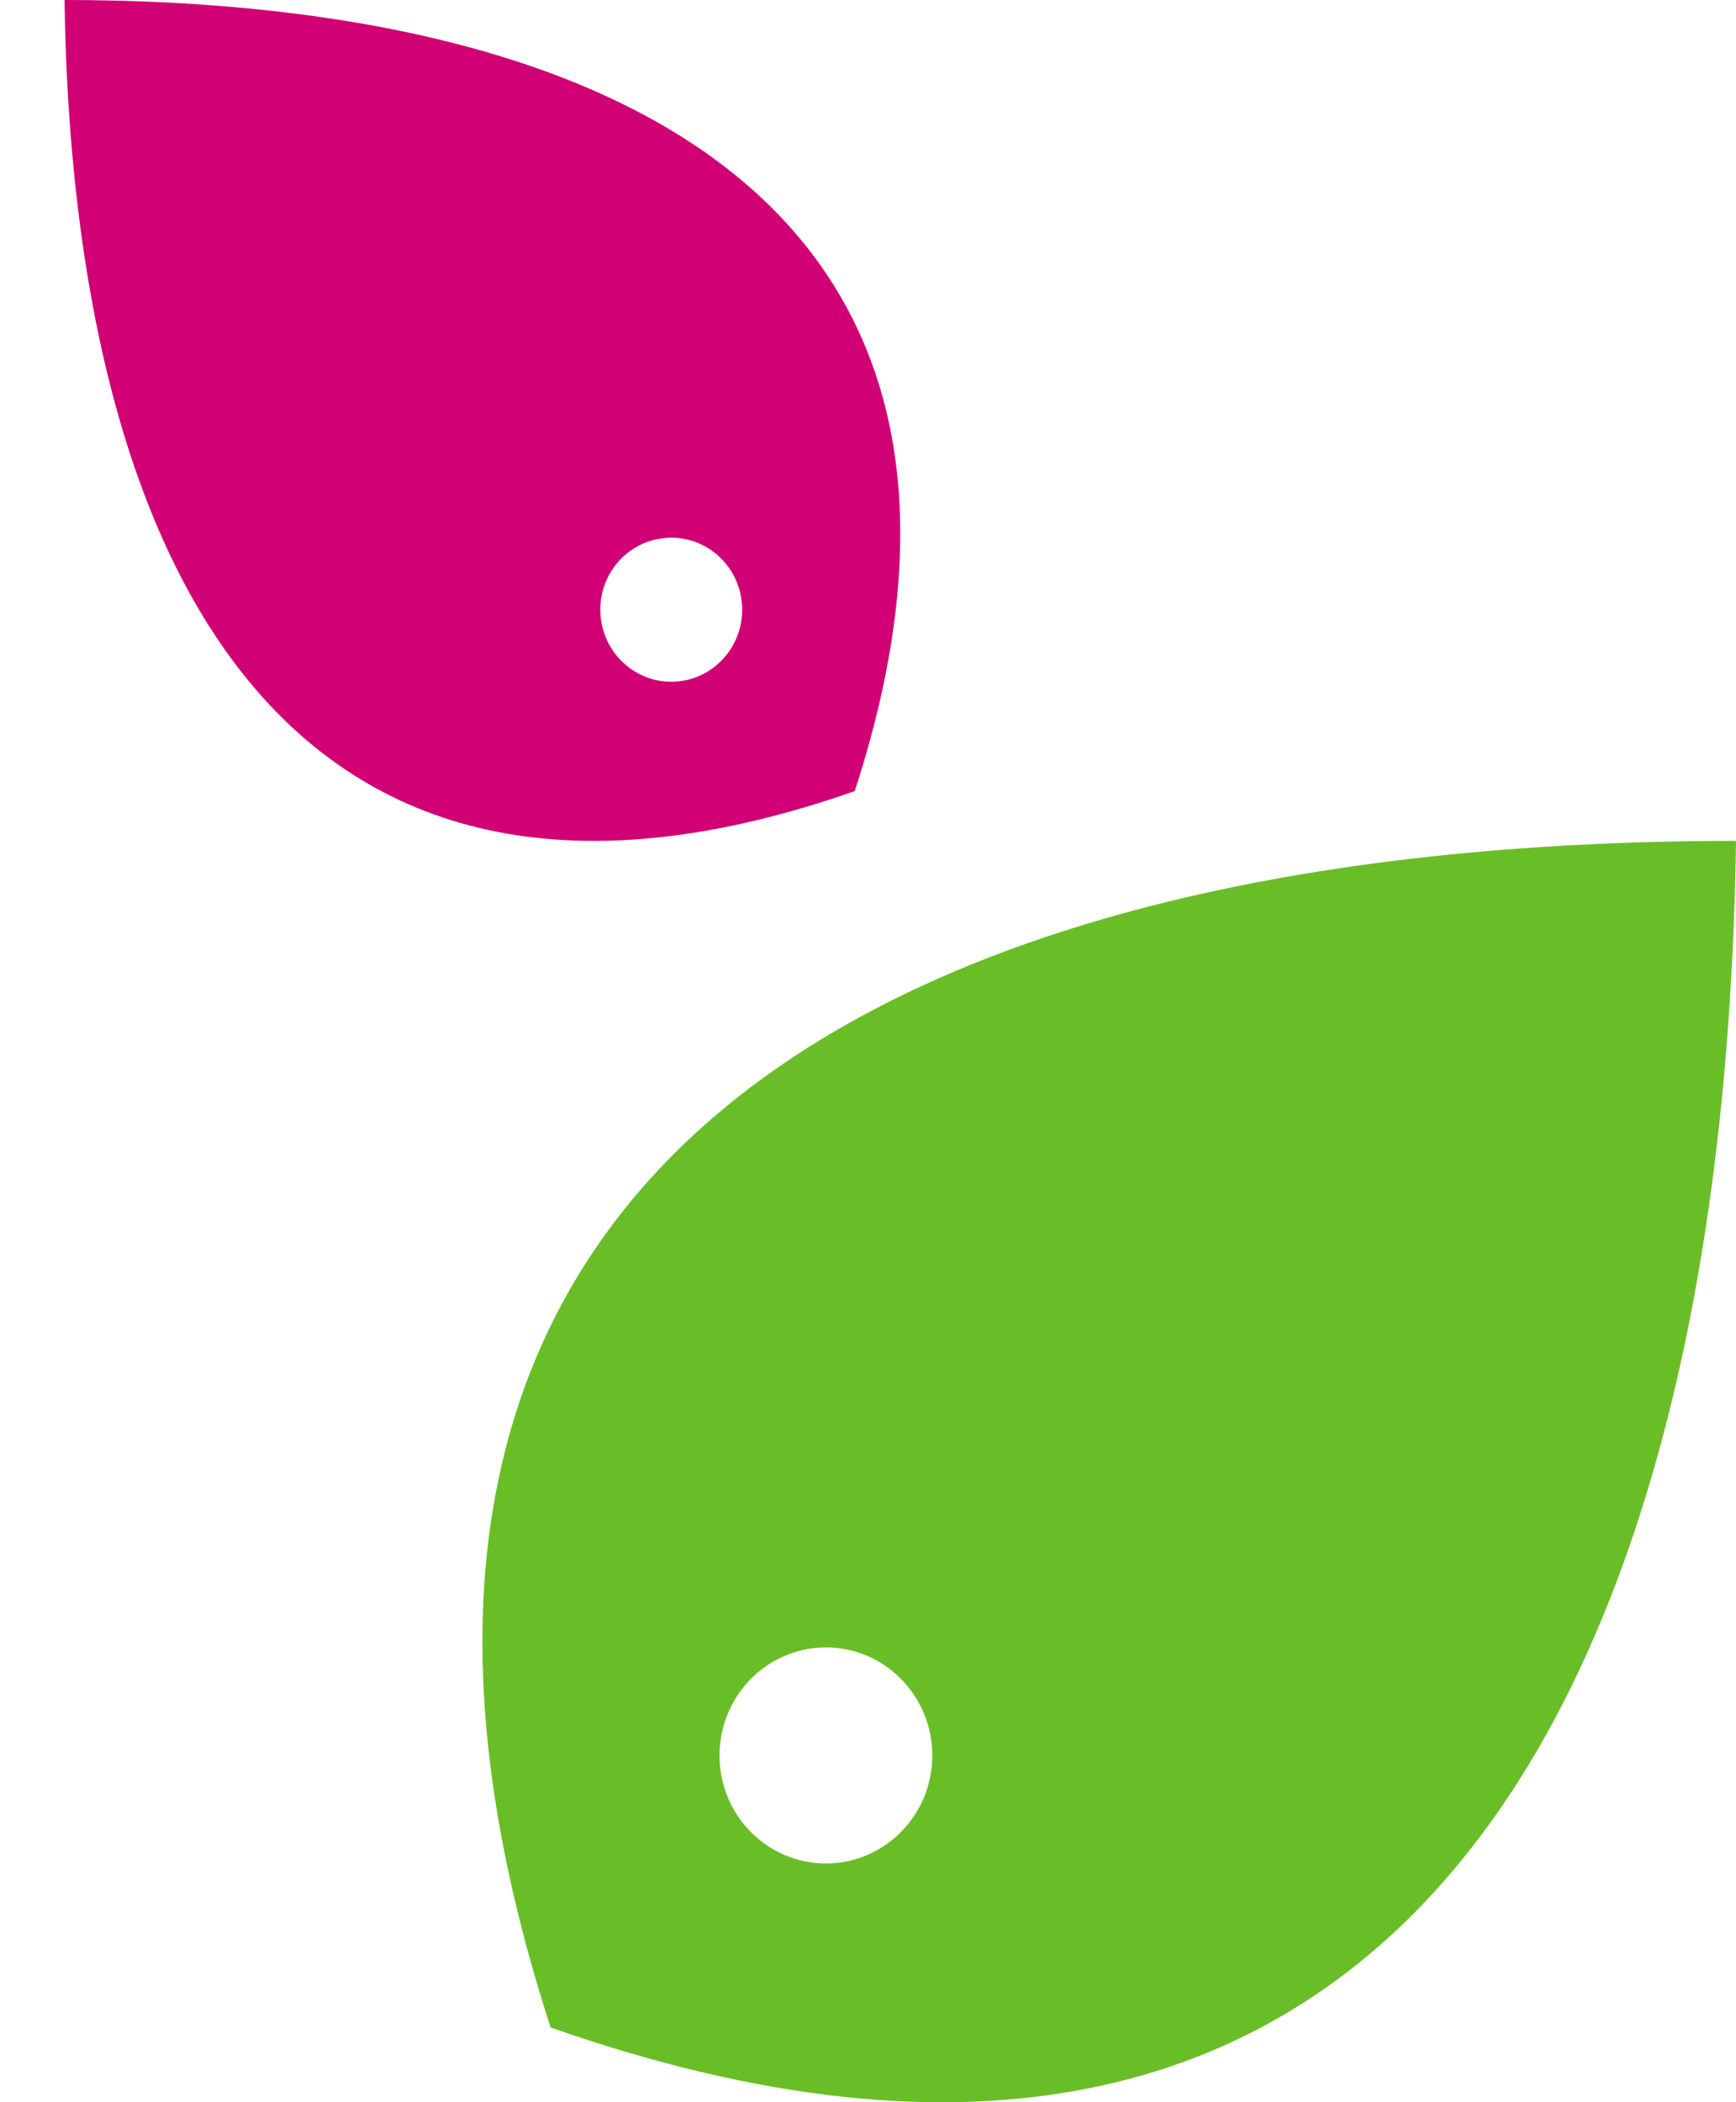 <svg xmlns="http://www.w3.org/2000/svg" width="19" height="23" viewBox="0 0 19 23">
  <g fill="none" fill-rule="evenodd">
    <path fill="#69BE28" d="M9.156,18.03 C9.795,18.095 10.262,18.675 10.198,19.324 C10.133,19.974 9.563,20.447 8.923,20.382 C8.283,20.317 7.816,19.737 7.881,19.088 C7.945,18.439 8.516,17.965 9.156,18.03 L9.156,18.03 Z M19,9.2 L18.999,9.2 C9.65,9.203 2.981,12.806 6.025,22.178 L6.026,22.182 L6.026,22.182 C15.216,25.407 18.862,18.691 19,9.203 L19,9.2 Z"/>
    <path fill="#D10074" d="M7.269,5.887 C6.842,5.93 6.531,6.316 6.574,6.749 C6.617,7.182 6.998,7.498 7.424,7.455 C7.851,7.411 8.162,7.025 8.119,6.592 C8.076,6.159 7.696,5.843 7.269,5.887 L7.269,5.887 Z M0.706,0 L0.707,0 C6.94,0.002 11.386,2.404 9.356,8.652 L9.356,8.654 L9.355,8.655 C3.229,10.804 0.798,6.327 0.706,0.002 L0.706,0 Z"/>
  </g>
</svg>
